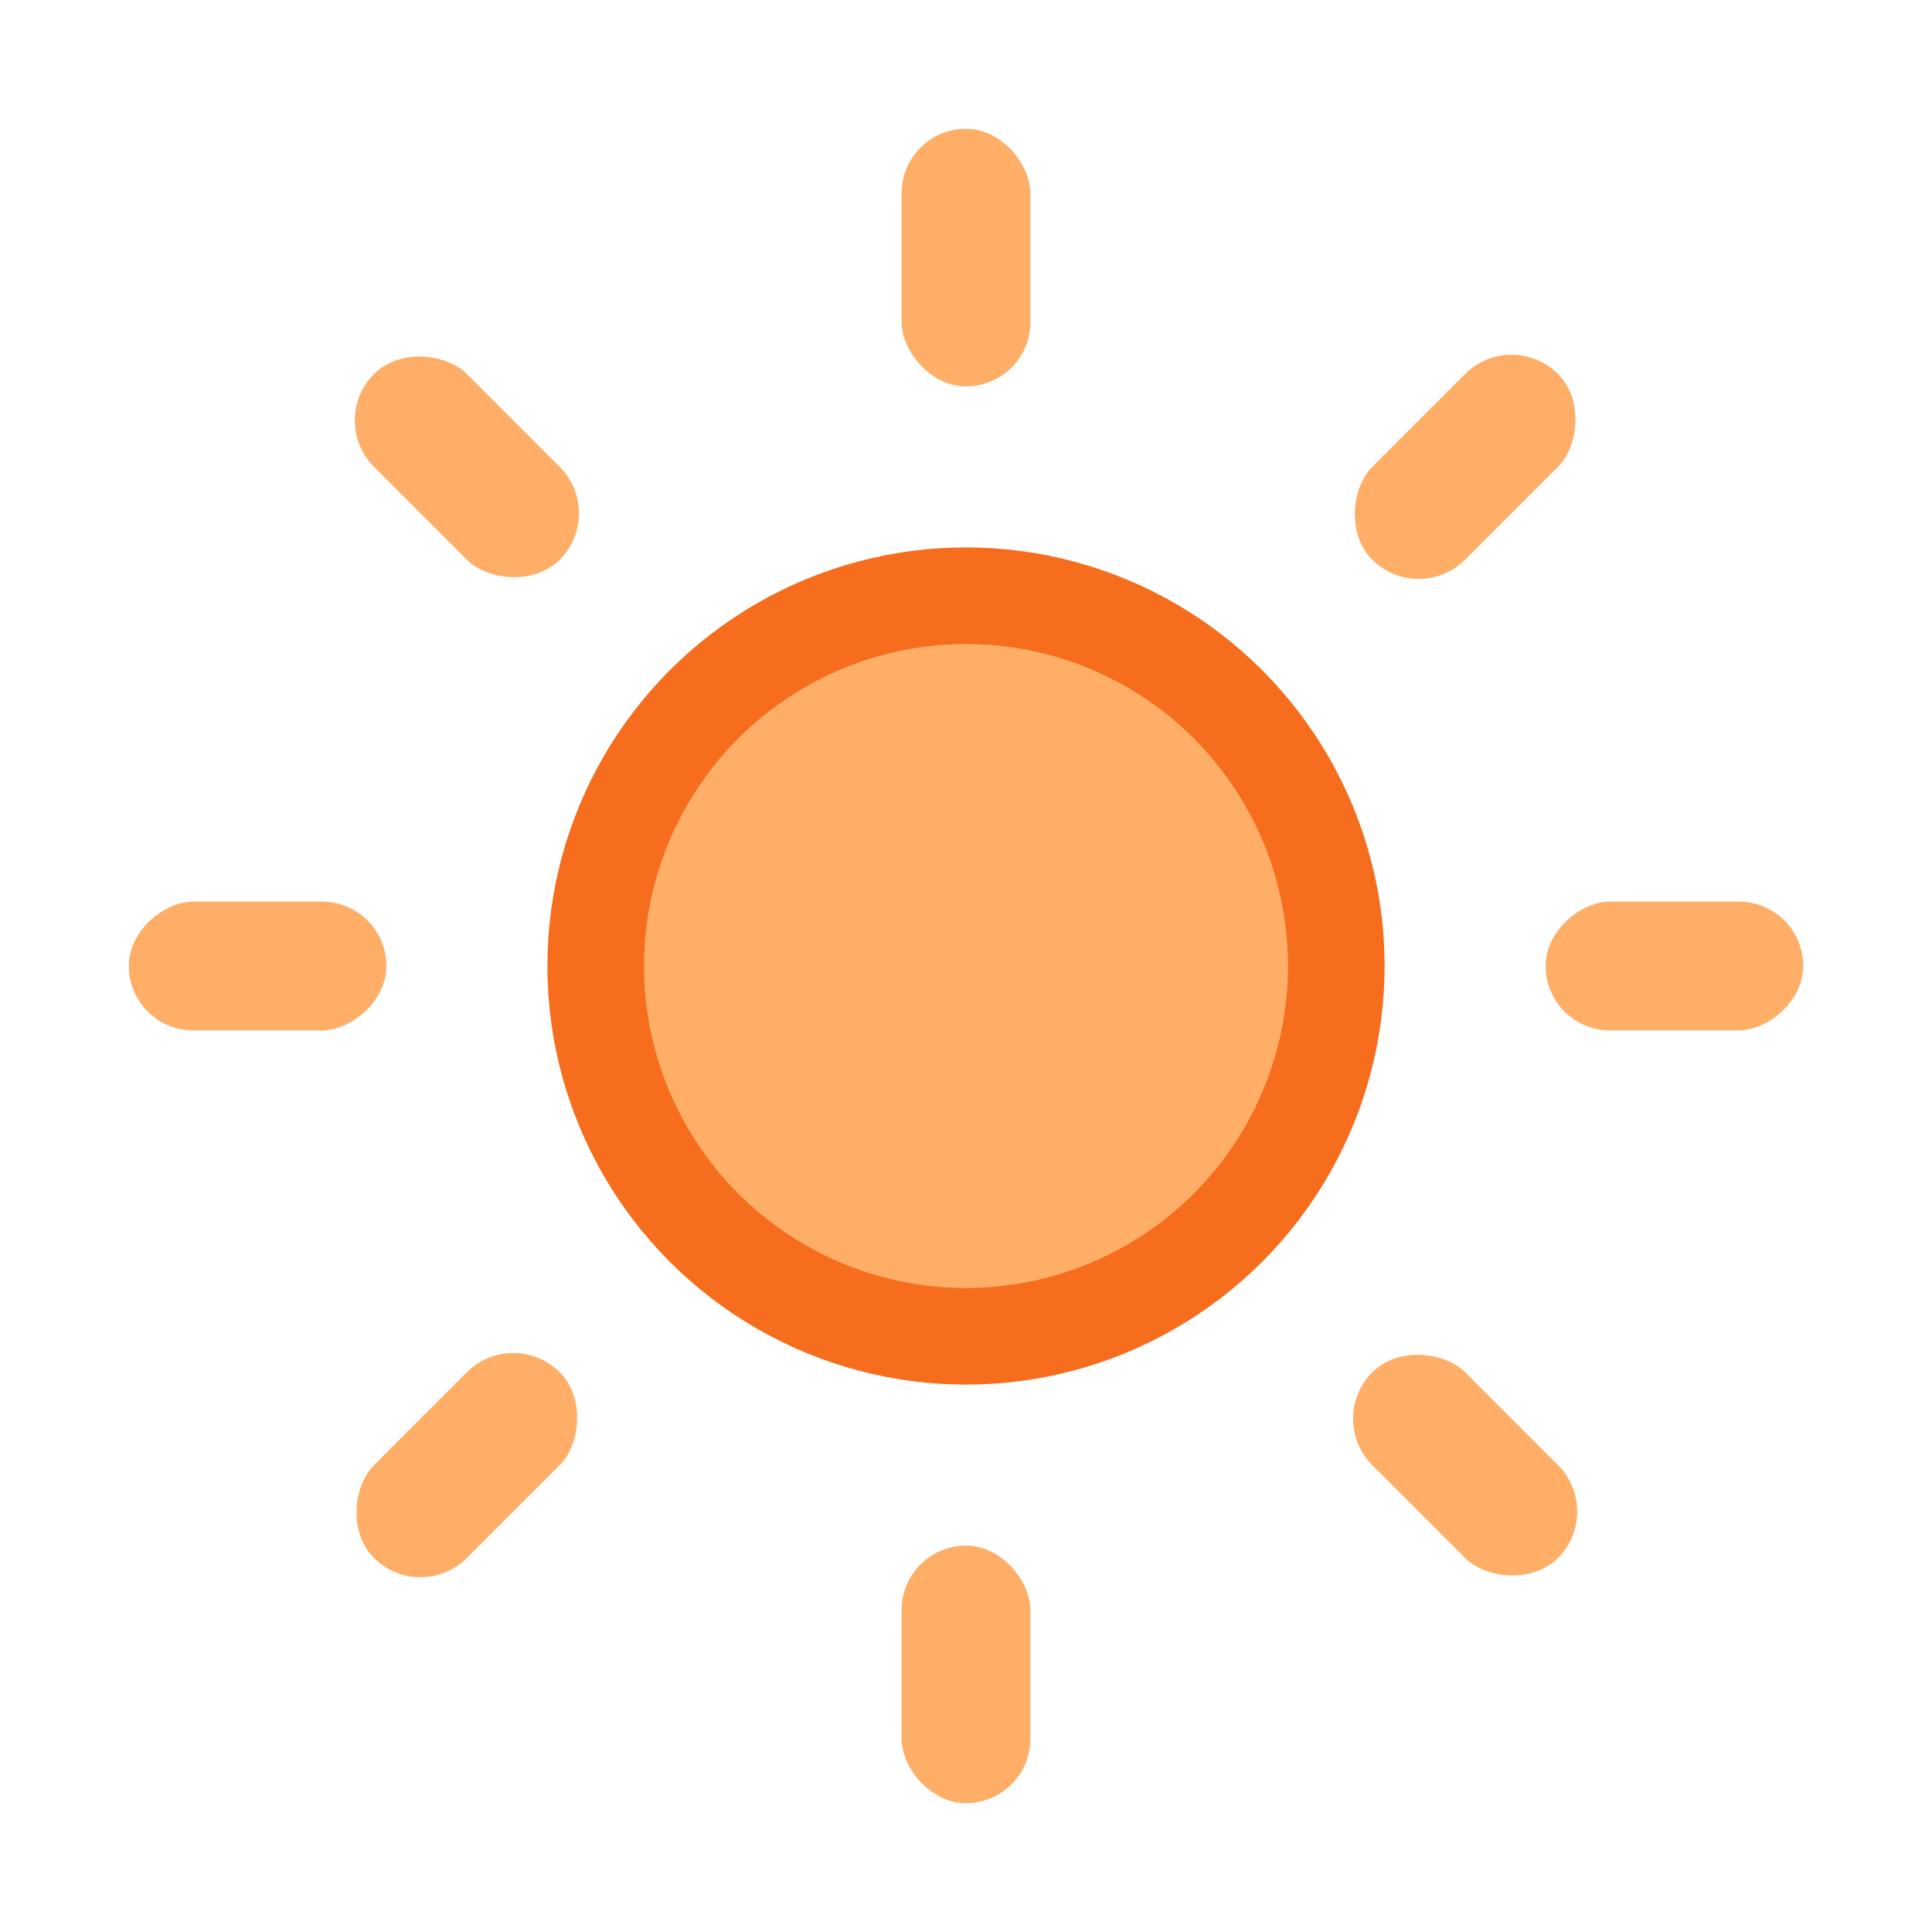 <svg width="60" height="60" viewBox="0 0 60 60" fill="none" xmlns="http://www.w3.org/2000/svg">
<circle cx="30" cy="30" r="11.5" fill="#FFAE68" stroke="#F66D1E" stroke-width="3"/>
<rect x="28" y="4" width="4" height="8" rx="2" fill="#FFAE68"/>
<rect x="28" y="48" width="4" height="8" rx="2" fill="#FFAE68"/>
<rect x="56" y="28" width="4" height="8" rx="2" transform="rotate(90 56 28)" fill="#FFAE68"/>
<rect x="12" y="28" width="4" height="8" rx="2" transform="rotate(90 12 28)" fill="#FFAE68"/>
<rect x="46.943" y="10.173" width="4.078" height="8.157" rx="2.039" transform="rotate(45 46.943 10.173)" fill="#FFAE68"/>
<rect x="15.941" y="41.175" width="4.078" height="8.157" rx="2.039" transform="rotate(45 15.941 41.175)" fill="#FFAE68"/>
<rect x="49.827" y="46.943" width="4.078" height="8.157" rx="2.039" transform="rotate(135 49.827 46.943)" fill="#FFAE68"/>
<rect x="18.825" y="15.941" width="4.078" height="8.157" rx="2.039" transform="rotate(135 18.825 15.941)" fill="#FFAE68"/>
</svg>
